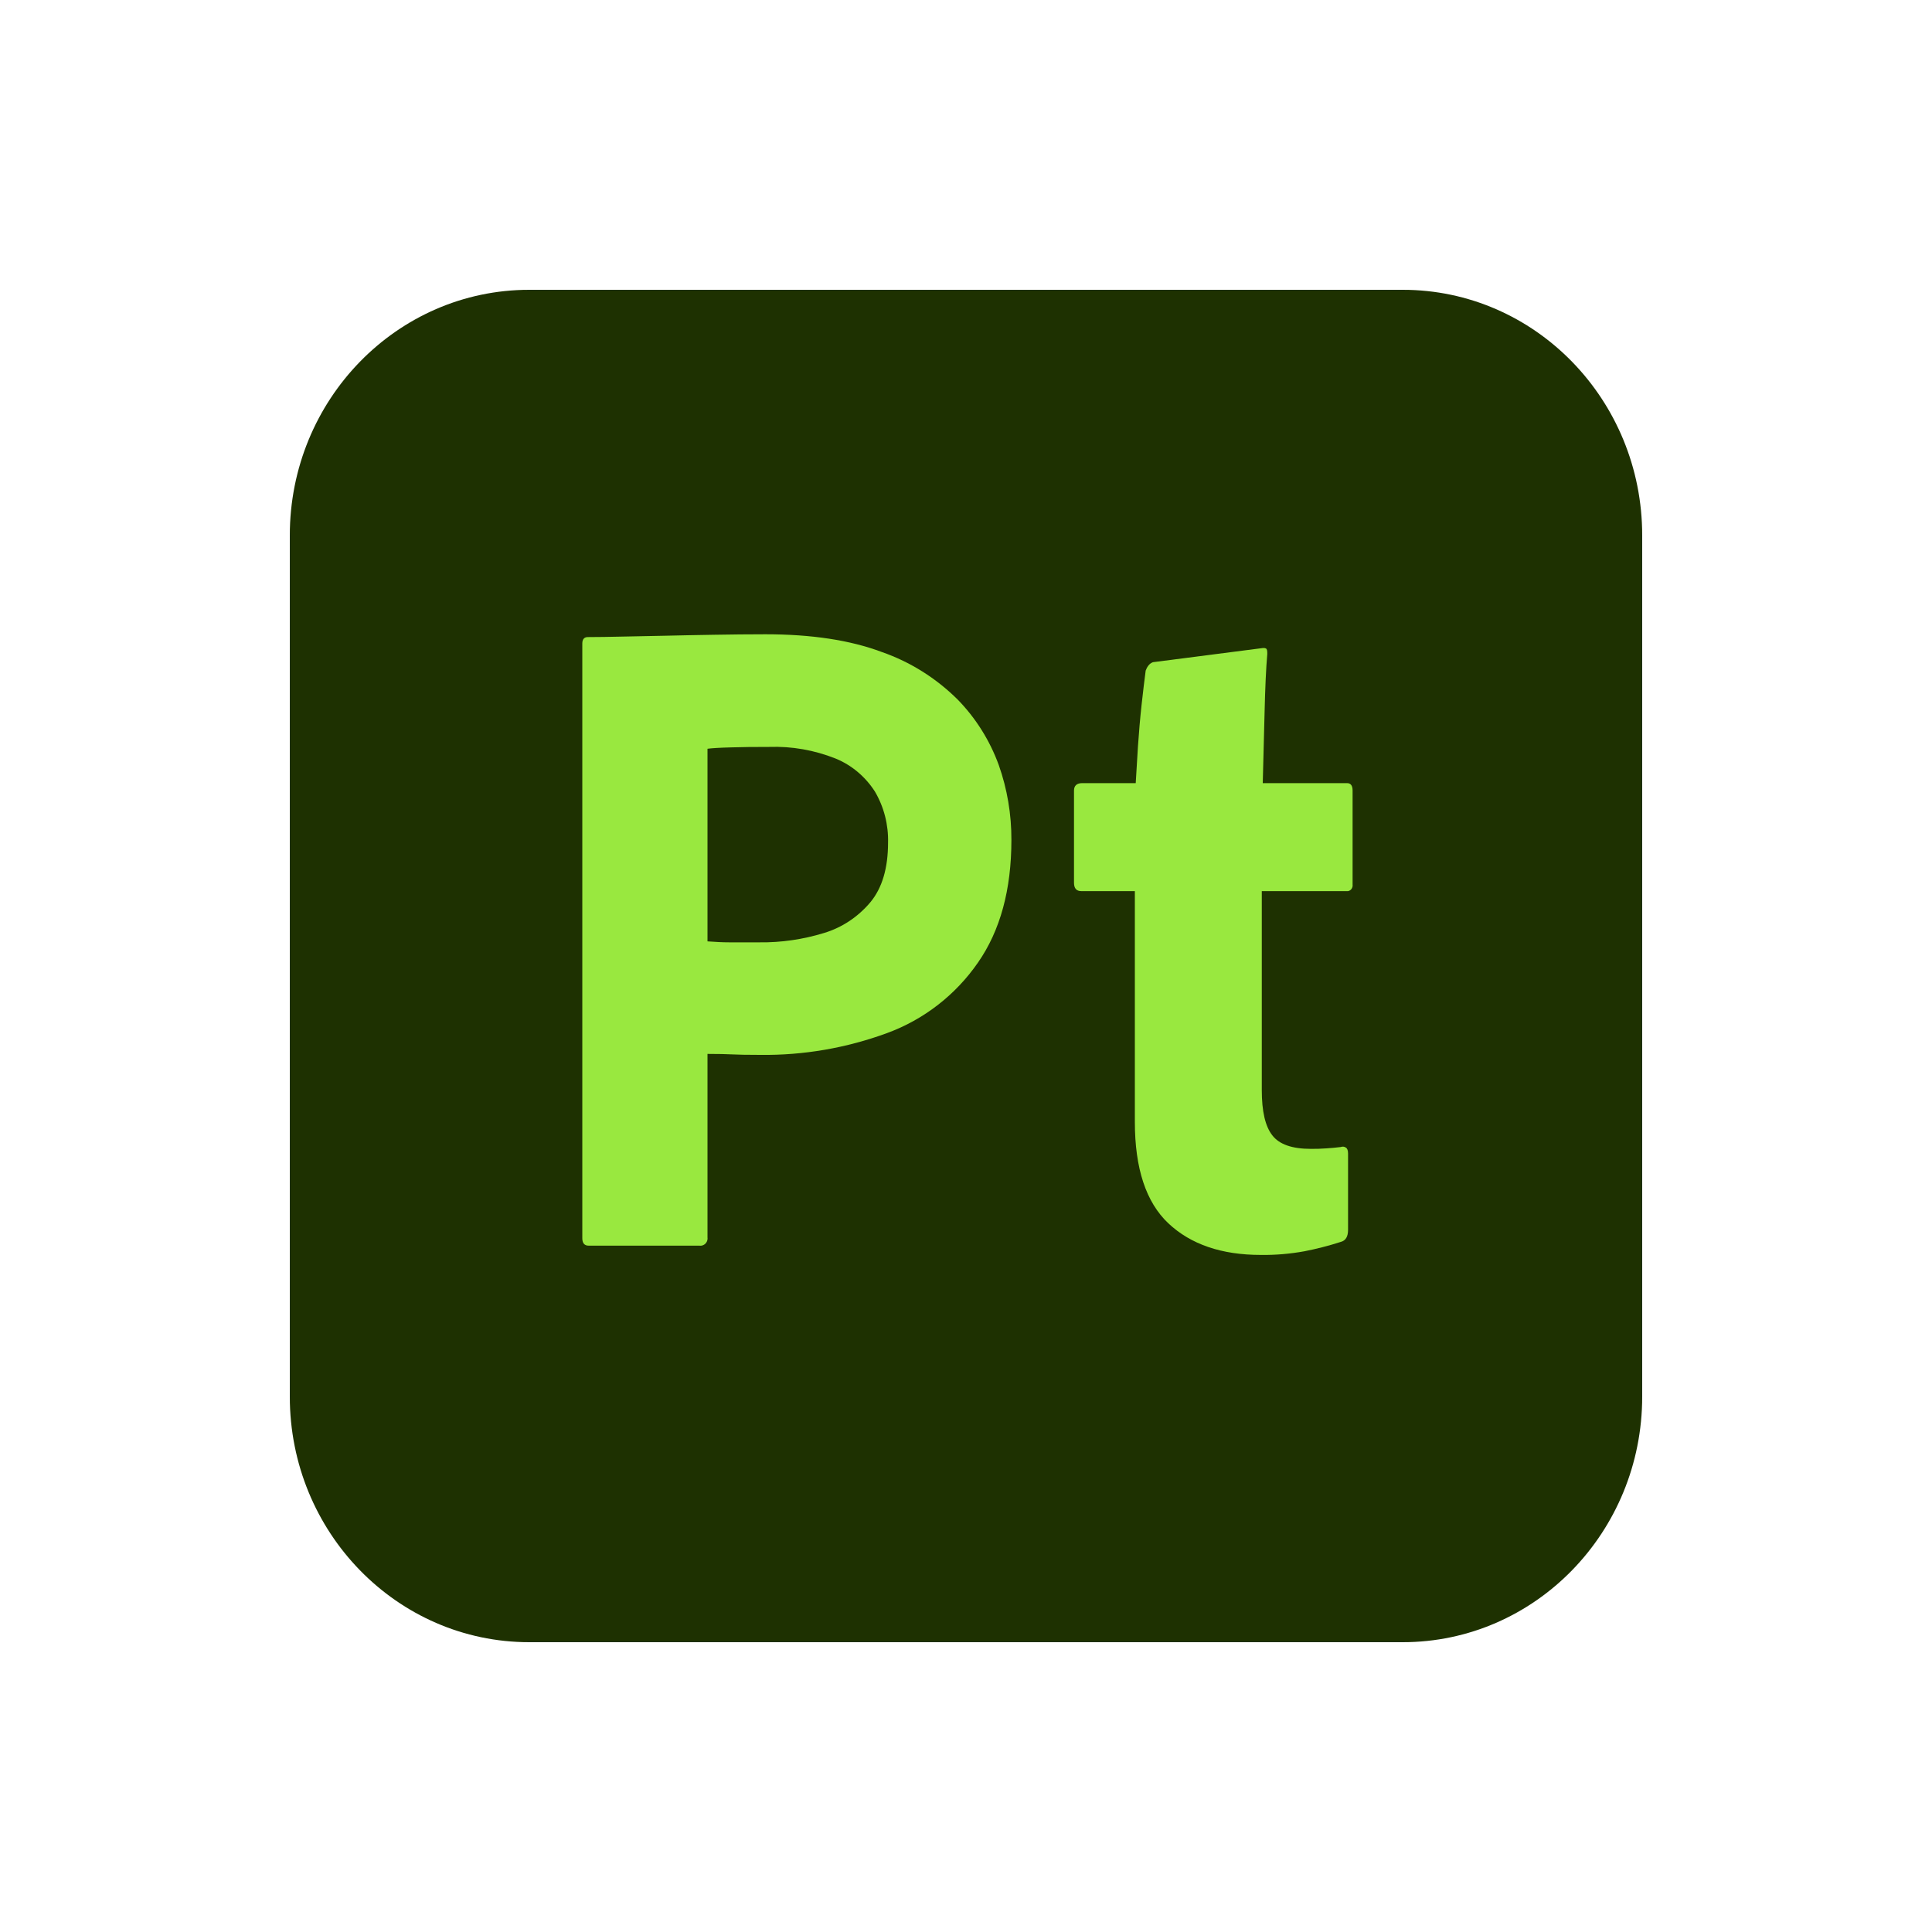 <svg width="20" height="20" viewBox="0 0 20 20" fill="none" xmlns="http://www.w3.org/2000/svg">
<path d="M5.479 3H14.521C15.89 3 17 4.138 17 5.543V14.457C17 15.862 15.89 17 14.521 17H5.479C4.11 17 3 15.862 3 14.457V5.543C3 4.138 4.11 3 5.479 3Z" fill="#1E3101"/>
<path d="M6.028 12.818V6.662C6.028 6.618 6.047 6.595 6.085 6.595C6.185 6.595 6.304 6.593 6.441 6.59C6.579 6.587 6.728 6.584 6.888 6.581C7.047 6.577 7.216 6.574 7.395 6.571C7.573 6.568 7.75 6.566 7.925 6.566C8.401 6.566 8.802 6.627 9.127 6.749C9.421 6.851 9.689 7.019 9.912 7.24C10.1 7.432 10.246 7.664 10.339 7.919C10.427 8.168 10.471 8.431 10.47 8.695C10.47 9.209 10.355 9.633 10.123 9.966C9.89 10.302 9.562 10.555 9.184 10.694C8.762 10.849 8.317 10.926 7.869 10.92C7.731 10.92 7.634 10.918 7.578 10.915C7.521 10.912 7.437 10.91 7.324 10.91V12.808C7.33 12.85 7.302 12.889 7.261 12.895C7.254 12.896 7.247 12.896 7.24 12.895H6.094C6.05 12.895 6.028 12.869 6.028 12.818ZM7.324 7.751V9.745C7.406 9.751 7.481 9.755 7.55 9.755H7.86C8.087 9.758 8.313 9.725 8.531 9.658C8.717 9.602 8.883 9.491 9.01 9.34C9.132 9.193 9.193 8.987 9.193 8.724C9.198 8.538 9.151 8.354 9.057 8.194C8.958 8.04 8.816 7.92 8.649 7.852C8.43 7.765 8.197 7.724 7.963 7.732C7.813 7.732 7.68 7.733 7.564 7.737C7.448 7.74 7.368 7.745 7.324 7.751Z" fill="#99E83F"/>
<path d="M13.955 11.941V12.731C13.955 12.802 13.93 12.843 13.88 12.856C13.756 12.896 13.631 12.928 13.504 12.953C13.355 12.98 13.204 12.993 13.053 12.991C12.646 12.991 12.327 12.882 12.095 12.664C11.863 12.445 11.748 12.095 11.748 11.614V9.225H11.194C11.143 9.225 11.118 9.196 11.118 9.138V8.184C11.118 8.133 11.147 8.107 11.203 8.107H11.757C11.763 7.998 11.771 7.871 11.78 7.727C11.79 7.582 11.802 7.438 11.818 7.293C11.834 7.149 11.848 7.032 11.86 6.942C11.867 6.923 11.876 6.905 11.889 6.889C11.901 6.873 11.917 6.862 11.935 6.855L13.053 6.711C13.078 6.707 13.094 6.707 13.105 6.713C13.117 6.72 13.119 6.737 13.119 6.769C13.106 6.916 13.097 7.117 13.091 7.371C13.084 7.624 13.078 7.87 13.072 8.107H13.945C13.983 8.107 14.002 8.133 14.002 8.184V9.157C14.006 9.189 13.986 9.219 13.955 9.225H13.062V11.286C13.062 11.505 13.098 11.66 13.171 11.753C13.242 11.846 13.375 11.893 13.57 11.893C13.626 11.893 13.679 11.892 13.729 11.888C13.779 11.885 13.829 11.88 13.88 11.874C13.897 11.867 13.916 11.869 13.931 11.879C13.947 11.888 13.955 11.909 13.955 11.941Z" fill="#99E83F"/>
</svg>
